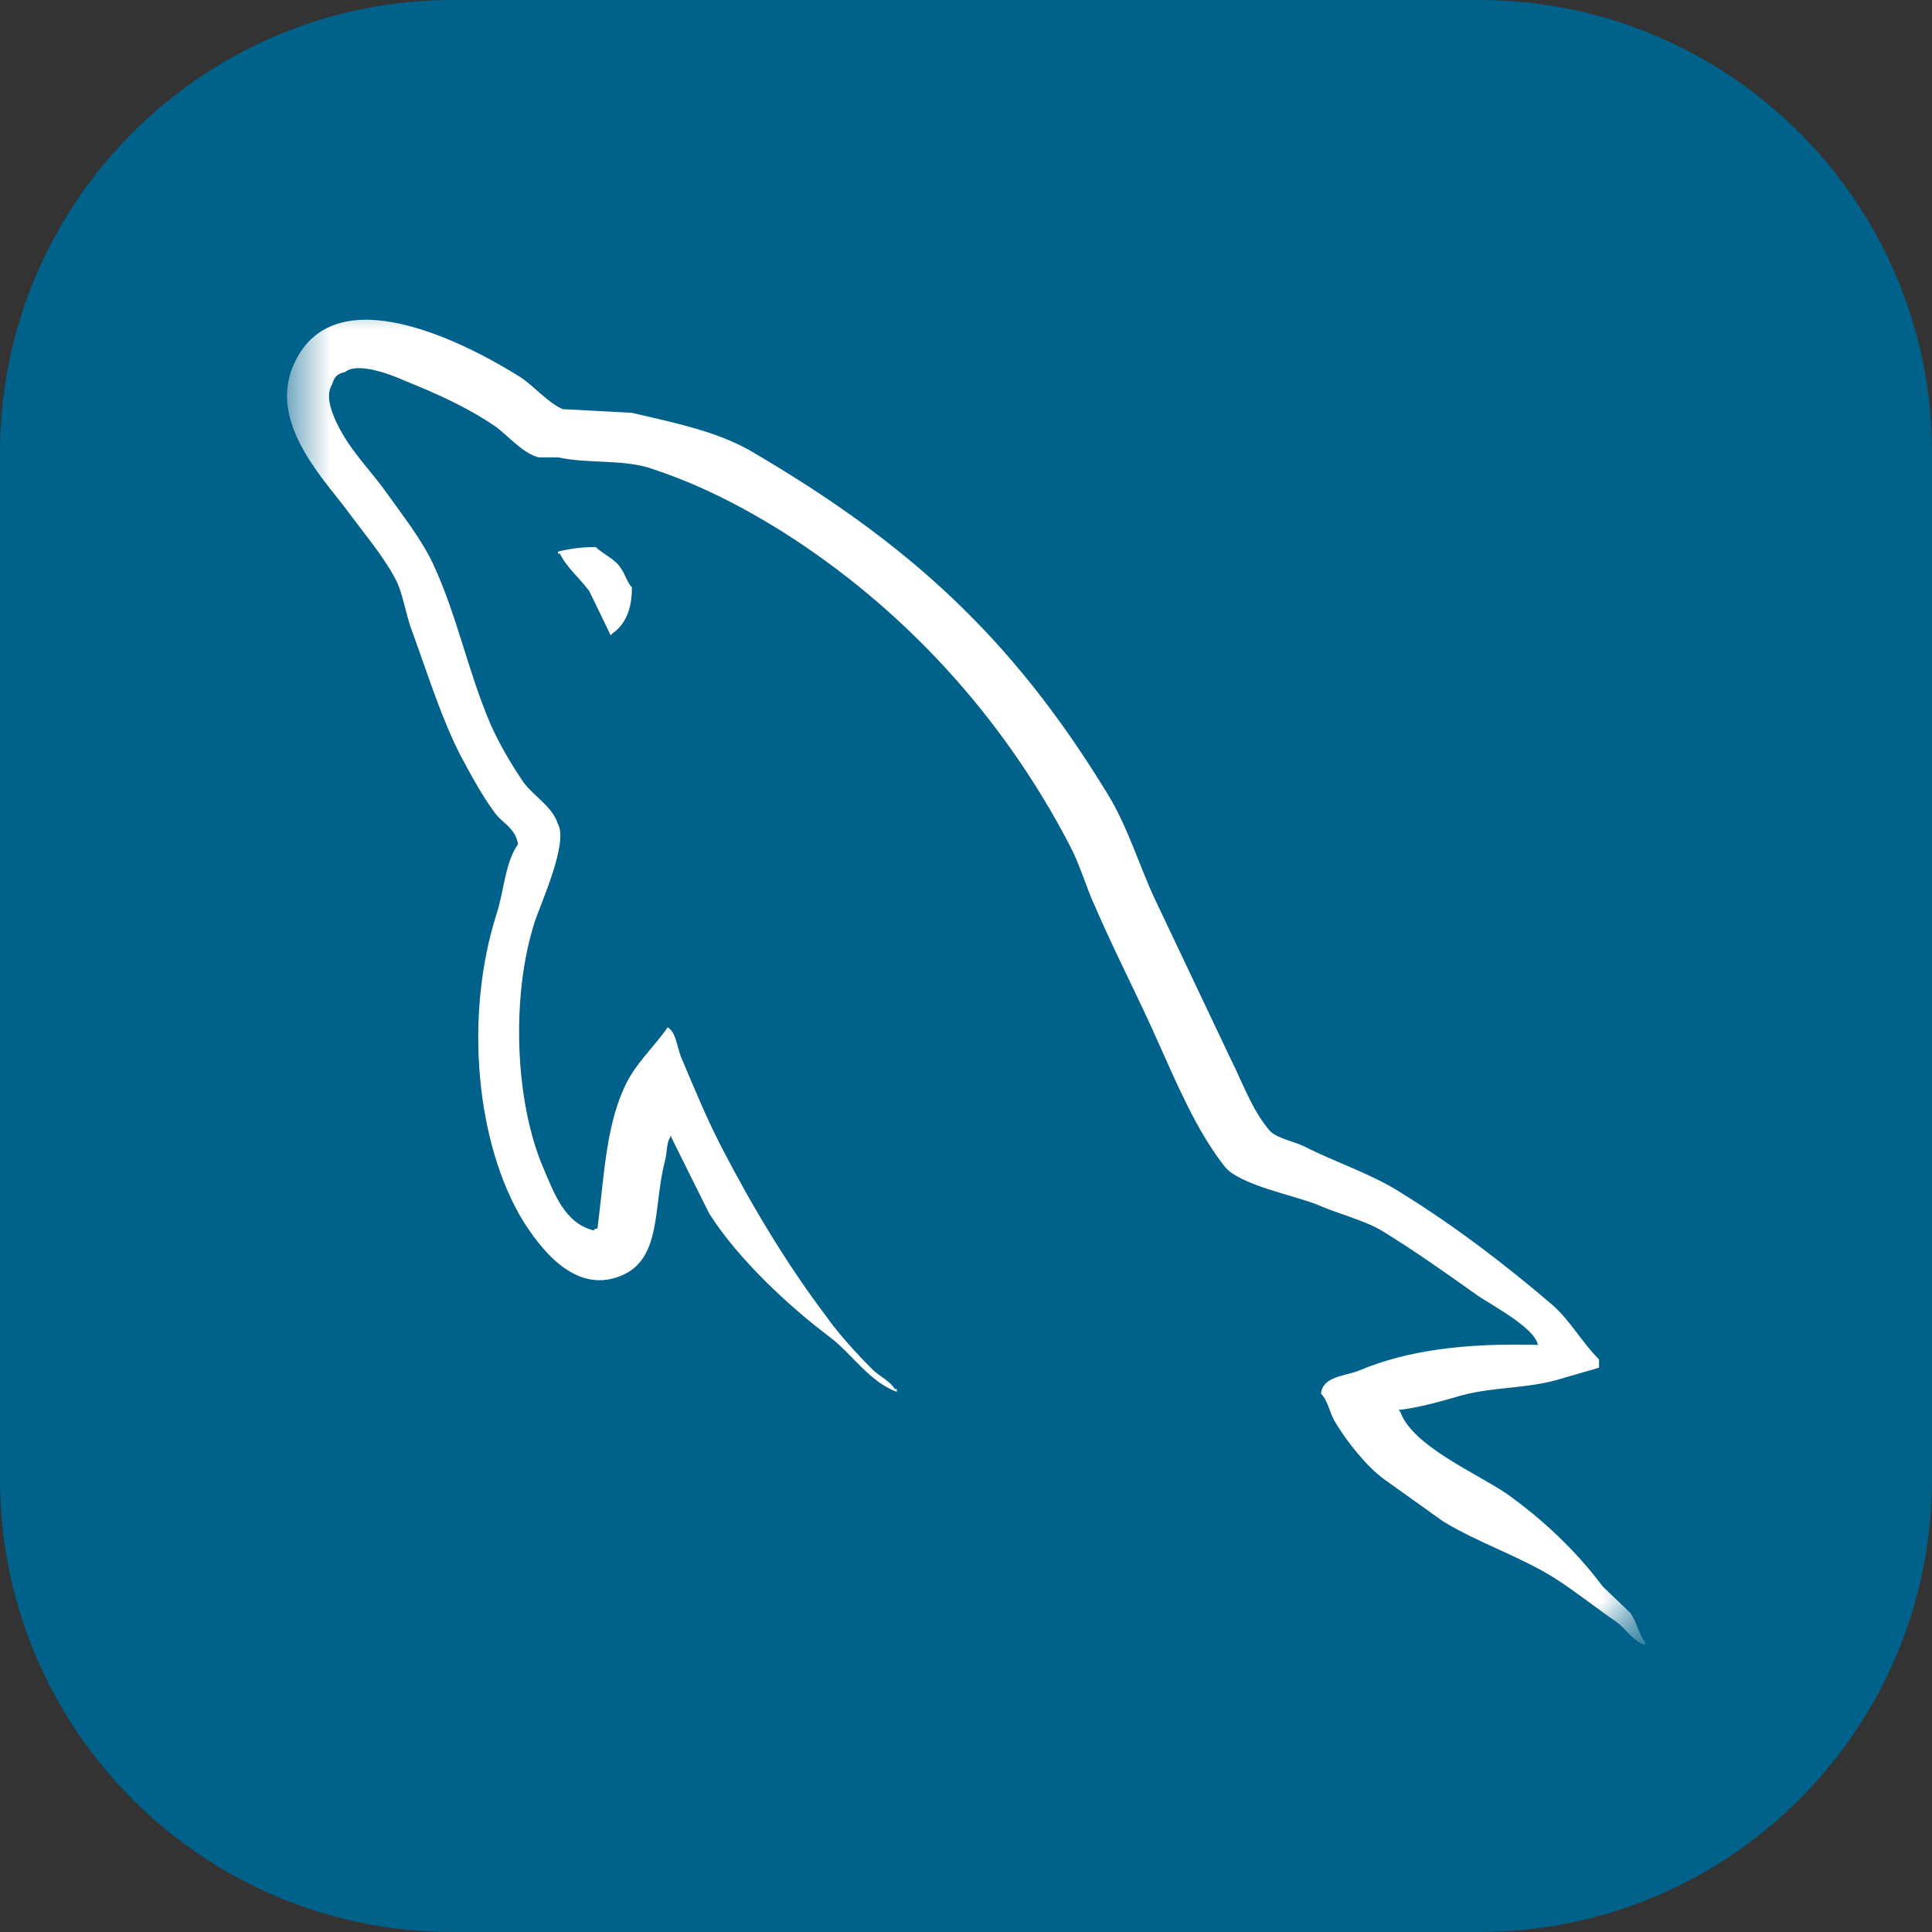 <svg width="38" height="38" viewBox="0 0 38 38" fill="none" xmlns="http://www.w3.org/2000/svg">
<rect x="0" y="0" width="38" height="38" fill="#333333" stroke="none"/>
<g clip-path="url(#clip0_46_1744)">
<path d="M29.094 0H8.906C3.987 0 0 3.987 0 8.906V29.094C0 34.013 3.987 38 8.906 38H29.094C34.013 38 38 34.013 38 29.094V8.906C38 3.987 34.013 0 29.094 0Z" fill="#00618A"/>
<mask id="mask0_46_1744" style="mask-type:luminance" maskUnits="userSpaceOnUse" x="5" y="5" width="28" height="28">
<path d="M5.641 5.641H32.359V32.359H5.641V5.641Z" fill="white"/>
</mask>
<g mask="url(#mask0_46_1744)">
<path fill-rule="evenodd" clip-rule="evenodd" d="M30.252 26.453C28.799 26.413 27.671 26.561 26.726 26.959C26.454 27.068 26.018 27.068 25.982 27.411C26.127 27.554 26.145 27.79 26.272 27.989C26.49 28.35 26.872 28.837 27.217 29.09L28.38 29.921C29.089 30.354 29.888 30.607 30.578 31.04C30.978 31.293 31.378 31.618 31.778 31.889C31.982 32.034 32.105 32.269 32.359 32.359V32.304C32.232 32.142 32.196 31.908 32.069 31.726L31.523 31.203C30.997 30.499 30.342 29.884 29.634 29.379C29.052 28.982 27.78 28.44 27.544 27.772L27.508 27.732C27.907 27.691 28.38 27.551 28.762 27.442C29.38 27.28 29.943 27.316 30.578 27.154L31.451 26.901V26.739C31.124 26.414 30.888 25.98 30.543 25.674C29.616 24.879 28.598 24.102 27.544 23.452C26.981 23.091 26.254 22.856 25.654 22.549C25.436 22.441 25.073 22.387 24.946 22.206C24.618 21.81 24.436 21.285 24.2 20.816L22.71 17.674C22.384 16.969 22.183 16.265 21.784 15.615C19.912 12.545 17.877 10.685 14.751 8.861C14.079 8.481 13.28 8.318 12.429 8.12L11.067 8.047C10.775 7.921 10.485 7.577 10.231 7.415C9.195 6.765 6.524 5.356 5.76 7.212C5.269 8.386 6.487 9.542 6.9 10.138C7.21 10.553 7.609 11.023 7.828 11.492C7.95 11.799 7.991 12.125 8.118 12.45C8.408 13.244 8.681 14.129 9.063 14.87C9.267 15.249 9.48 15.647 9.735 15.99C9.88 16.192 10.135 16.279 10.189 16.604C9.934 16.965 9.917 17.507 9.772 17.959C9.117 20 9.372 22.528 10.298 24.03C10.589 24.481 11.276 25.475 12.207 25.096C13.024 24.77 12.842 23.741 13.078 22.838C13.133 22.622 13.097 22.477 13.205 22.332V22.373L13.951 23.872C14.514 24.756 15.496 25.677 16.313 26.292C16.749 26.617 17.094 27.177 17.639 27.375V27.321H17.603C17.494 27.159 17.33 27.086 17.185 26.96C16.858 26.635 16.494 26.237 16.24 25.876C15.477 24.865 14.805 23.745 14.205 22.59C13.914 22.03 13.659 21.416 13.424 20.856C13.314 20.639 13.314 20.314 13.133 20.206C12.86 20.603 12.461 20.947 12.26 21.434C11.915 22.21 11.879 23.168 11.752 24.161C11.678 24.179 11.711 24.161 11.678 24.201C11.098 24.057 10.897 23.461 10.68 22.956C10.134 21.673 10.043 19.615 10.516 18.134C10.643 17.754 11.188 16.562 10.971 16.201C10.861 15.858 10.498 15.66 10.298 15.389C10.062 15.045 9.808 14.612 9.644 14.233C9.208 13.221 8.99 12.102 8.518 11.091C8.299 10.621 7.918 10.133 7.608 9.7C7.263 9.212 6.882 8.869 6.609 8.291C6.519 8.089 6.392 7.768 6.537 7.551C6.573 7.406 6.646 7.348 6.791 7.316C7.027 7.114 7.7 7.37 7.936 7.478C8.608 7.749 9.171 8.002 9.735 8.381C9.989 8.561 10.262 8.904 10.589 8.995H10.971C11.553 9.121 12.206 9.035 12.751 9.197C13.714 9.505 14.586 9.956 15.368 10.444C17.748 11.943 19.711 14.074 21.037 16.621C21.255 17.036 21.346 17.415 21.547 17.849C21.928 18.734 22.401 19.637 22.782 20.504C23.164 21.353 23.527 22.22 24.072 22.924C24.345 23.304 25.435 23.502 25.925 23.701C26.289 23.863 26.852 24.008 27.18 24.207C27.797 24.586 28.415 25.019 28.996 25.435C29.286 25.651 30.196 26.102 30.25 26.463L30.252 26.453ZM11.72 10.76C11.469 10.758 11.219 10.788 10.976 10.85V10.89H11.012C11.157 11.18 11.412 11.378 11.593 11.631L12.012 12.498L12.047 12.458C12.302 12.277 12.429 11.988 12.429 11.555C12.32 11.429 12.302 11.302 12.211 11.176C12.102 10.995 11.866 10.905 11.72 10.761V10.76Z" fill="white"/>
</g>
</g>
<defs>
<clipPath id="clip0_46_1744">
<rect width="38" height="38" fill="white"/>
</clipPath>
</defs>
</svg>
